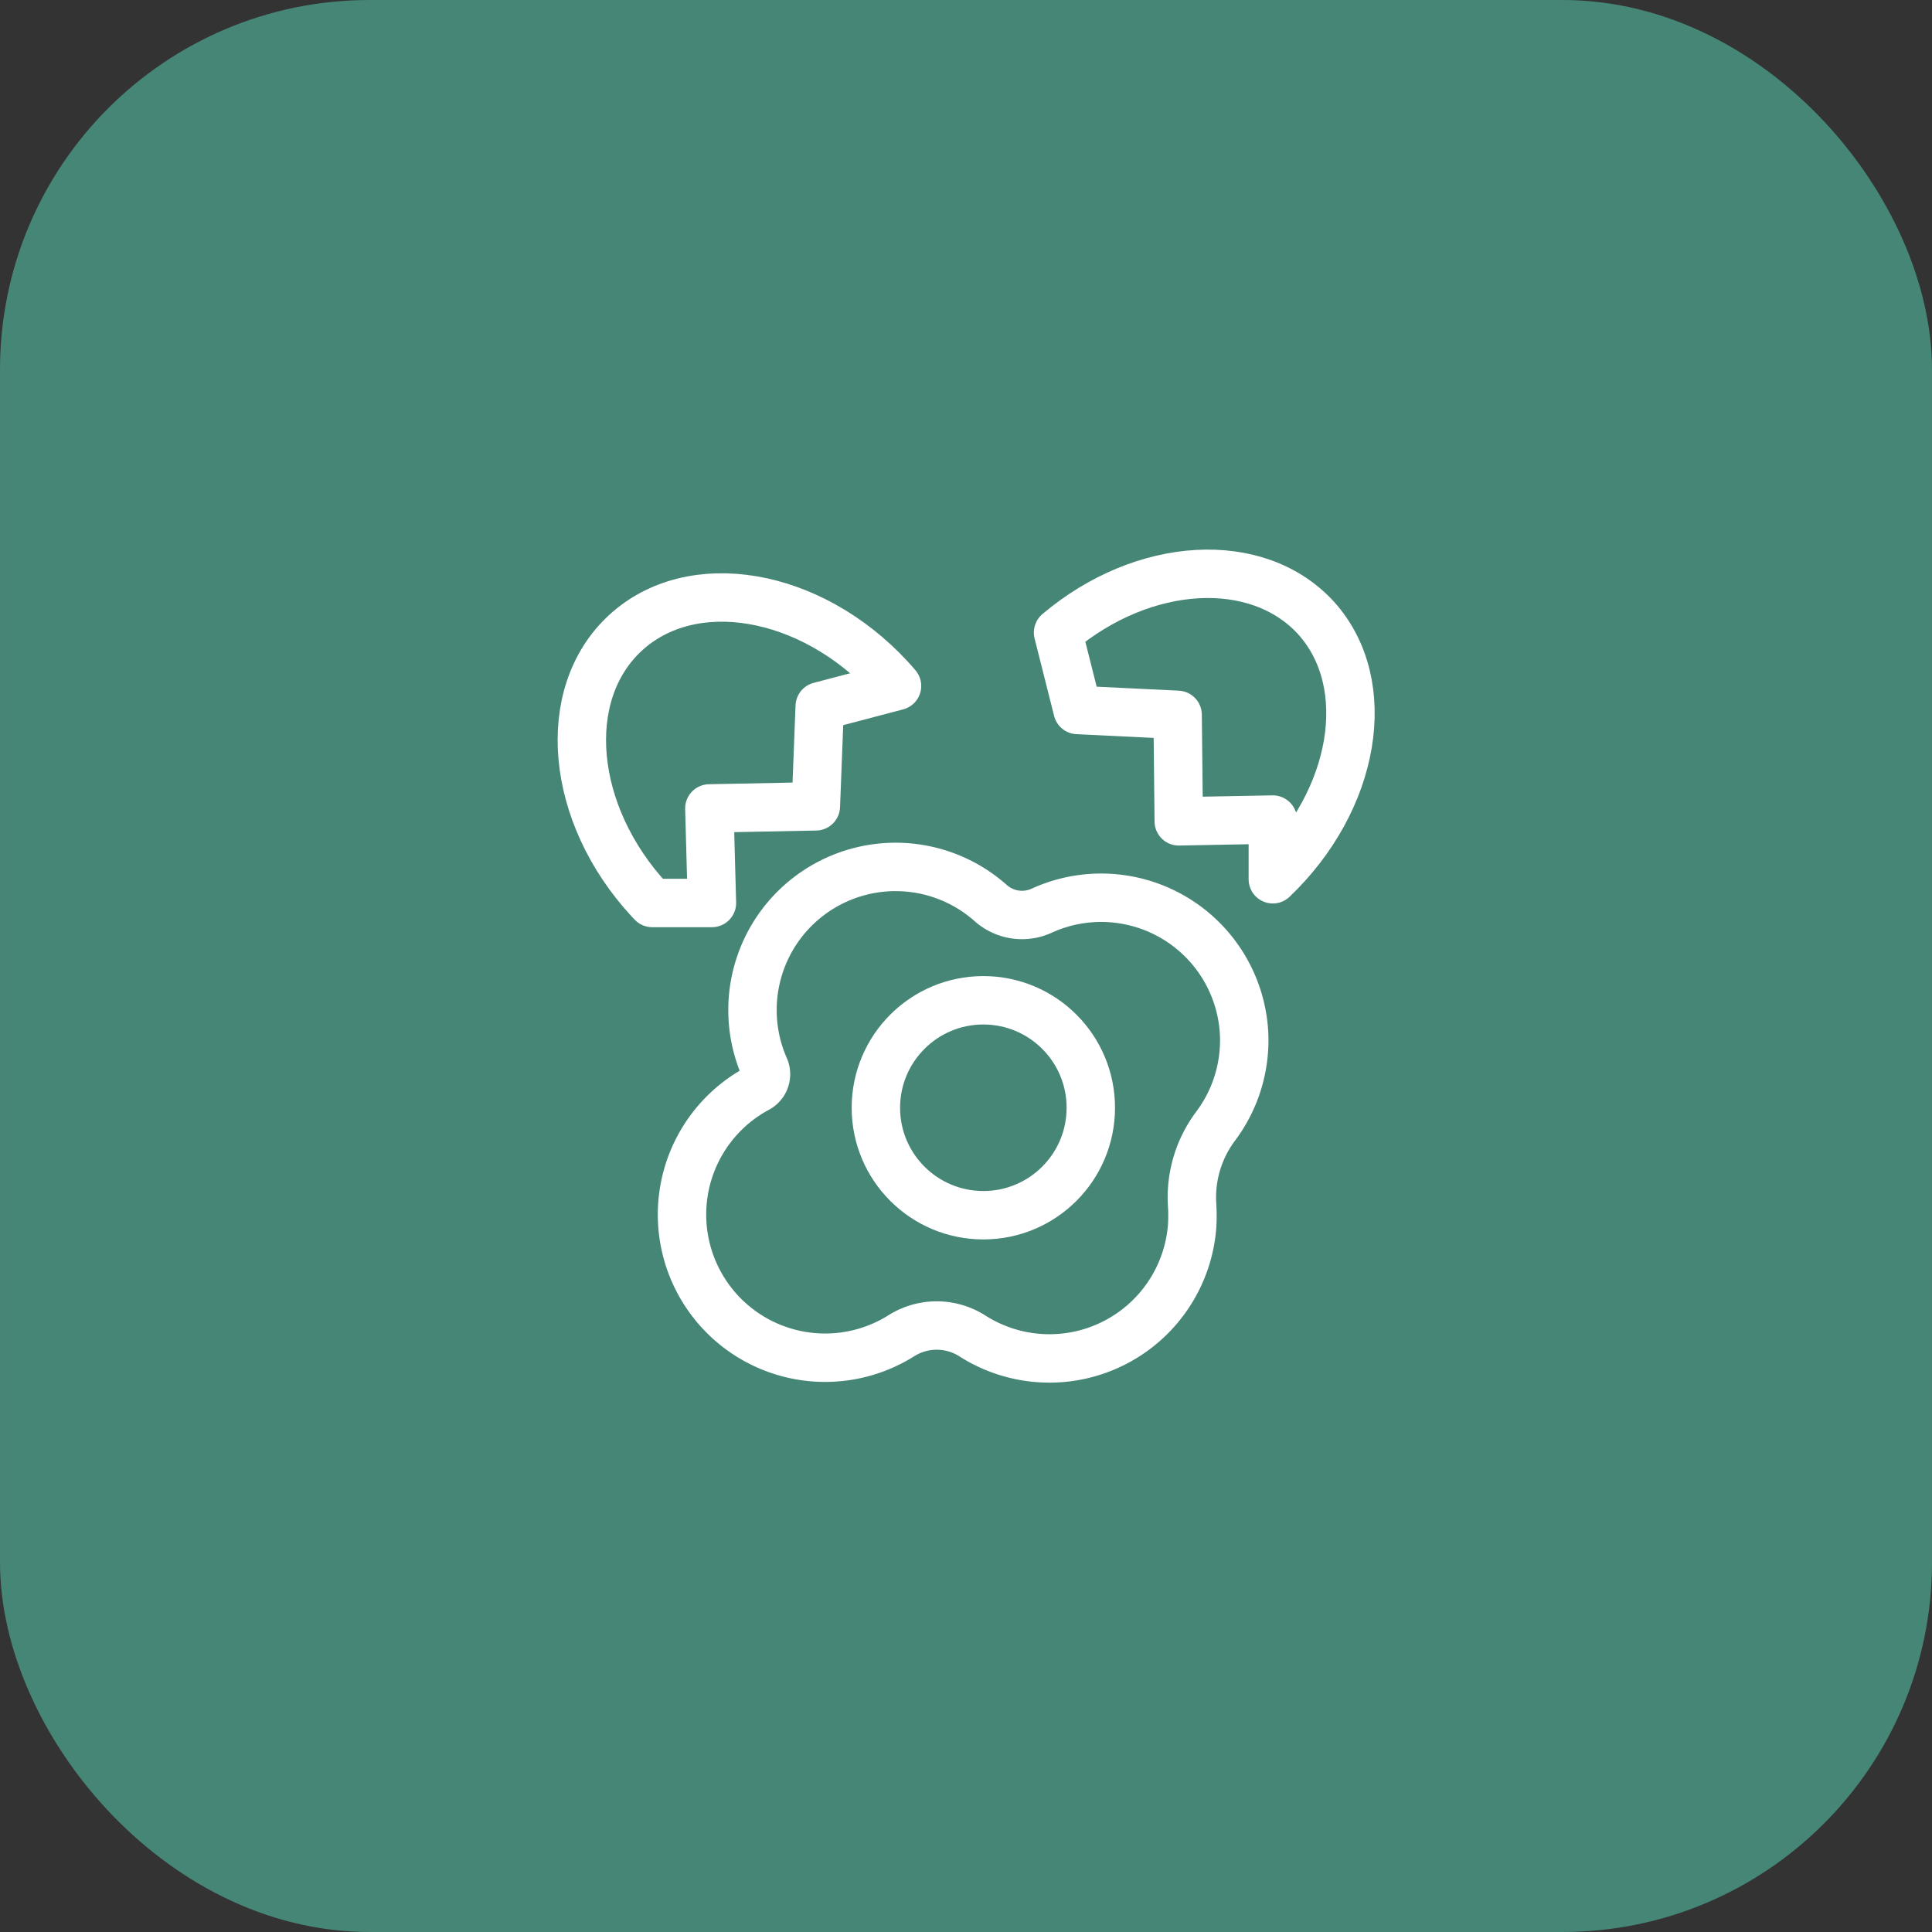 <svg id="레이어_1" data-name="레이어 1" xmlns="http://www.w3.org/2000/svg" viewBox="0 0 119.73 119.73"><rect x="0" y="0" width="119.73" height="119.73" fill="#333333" stroke="none"/><defs><style>.cls-1{fill:#468676;stroke:#468676;stroke-width:5px;}.cls-1,.cls-2{stroke-linecap:round;stroke-linejoin:round;}.cls-2{fill:none;stroke:#fff;stroke-width:3px;}</style></defs><rect class="cls-1" x="2.5" y="2.5" width="114.73" height="114.73" rx="20.4"/><path class="cls-2" d="M290.51,388.08A8.87,8.87,0,0,0,278,380.74a2.92,2.92,0,0,1-3.18-.47,8.87,8.87,0,0,0-14,10.22,1,1,0,0,1-.44,1.27,8.87,8.87,0,1,0,8.89,15.34,4.11,4.11,0,0,1,4.42,0,8.87,8.87,0,0,0,13.62-6.82,10.59,10.59,0,0,0,0-1.26,7.36,7.36,0,0,1,1.44-4.9A8.86,8.86,0,0,0,290.51,388.08Z" transform="translate(-213.43 -324.31)"/><circle class="cls-2" cx="60.94" cy="68.65" r="6.66"/><path class="cls-2" d="M257.39,374.41l6.6-.13.24-6.2,4.79-1.26c-.14-.17-.3-.34-.45-.51-4.94-5.33-12.28-6.57-16.39-2.77s-3.44,11.22,1.5,16.55l.17.18,3.7,0Z" transform="translate(-213.43 -324.31)"/><path class="cls-2" d="M295,362.62c-3.64-4-10.71-3.58-16,.89l1.21,4.8,6.2.3.07,6.6,5.83-.11v3.7C297.44,373.91,298.68,366.72,295,362.62Z" transform="translate(-213.43 -324.31)"/></svg>